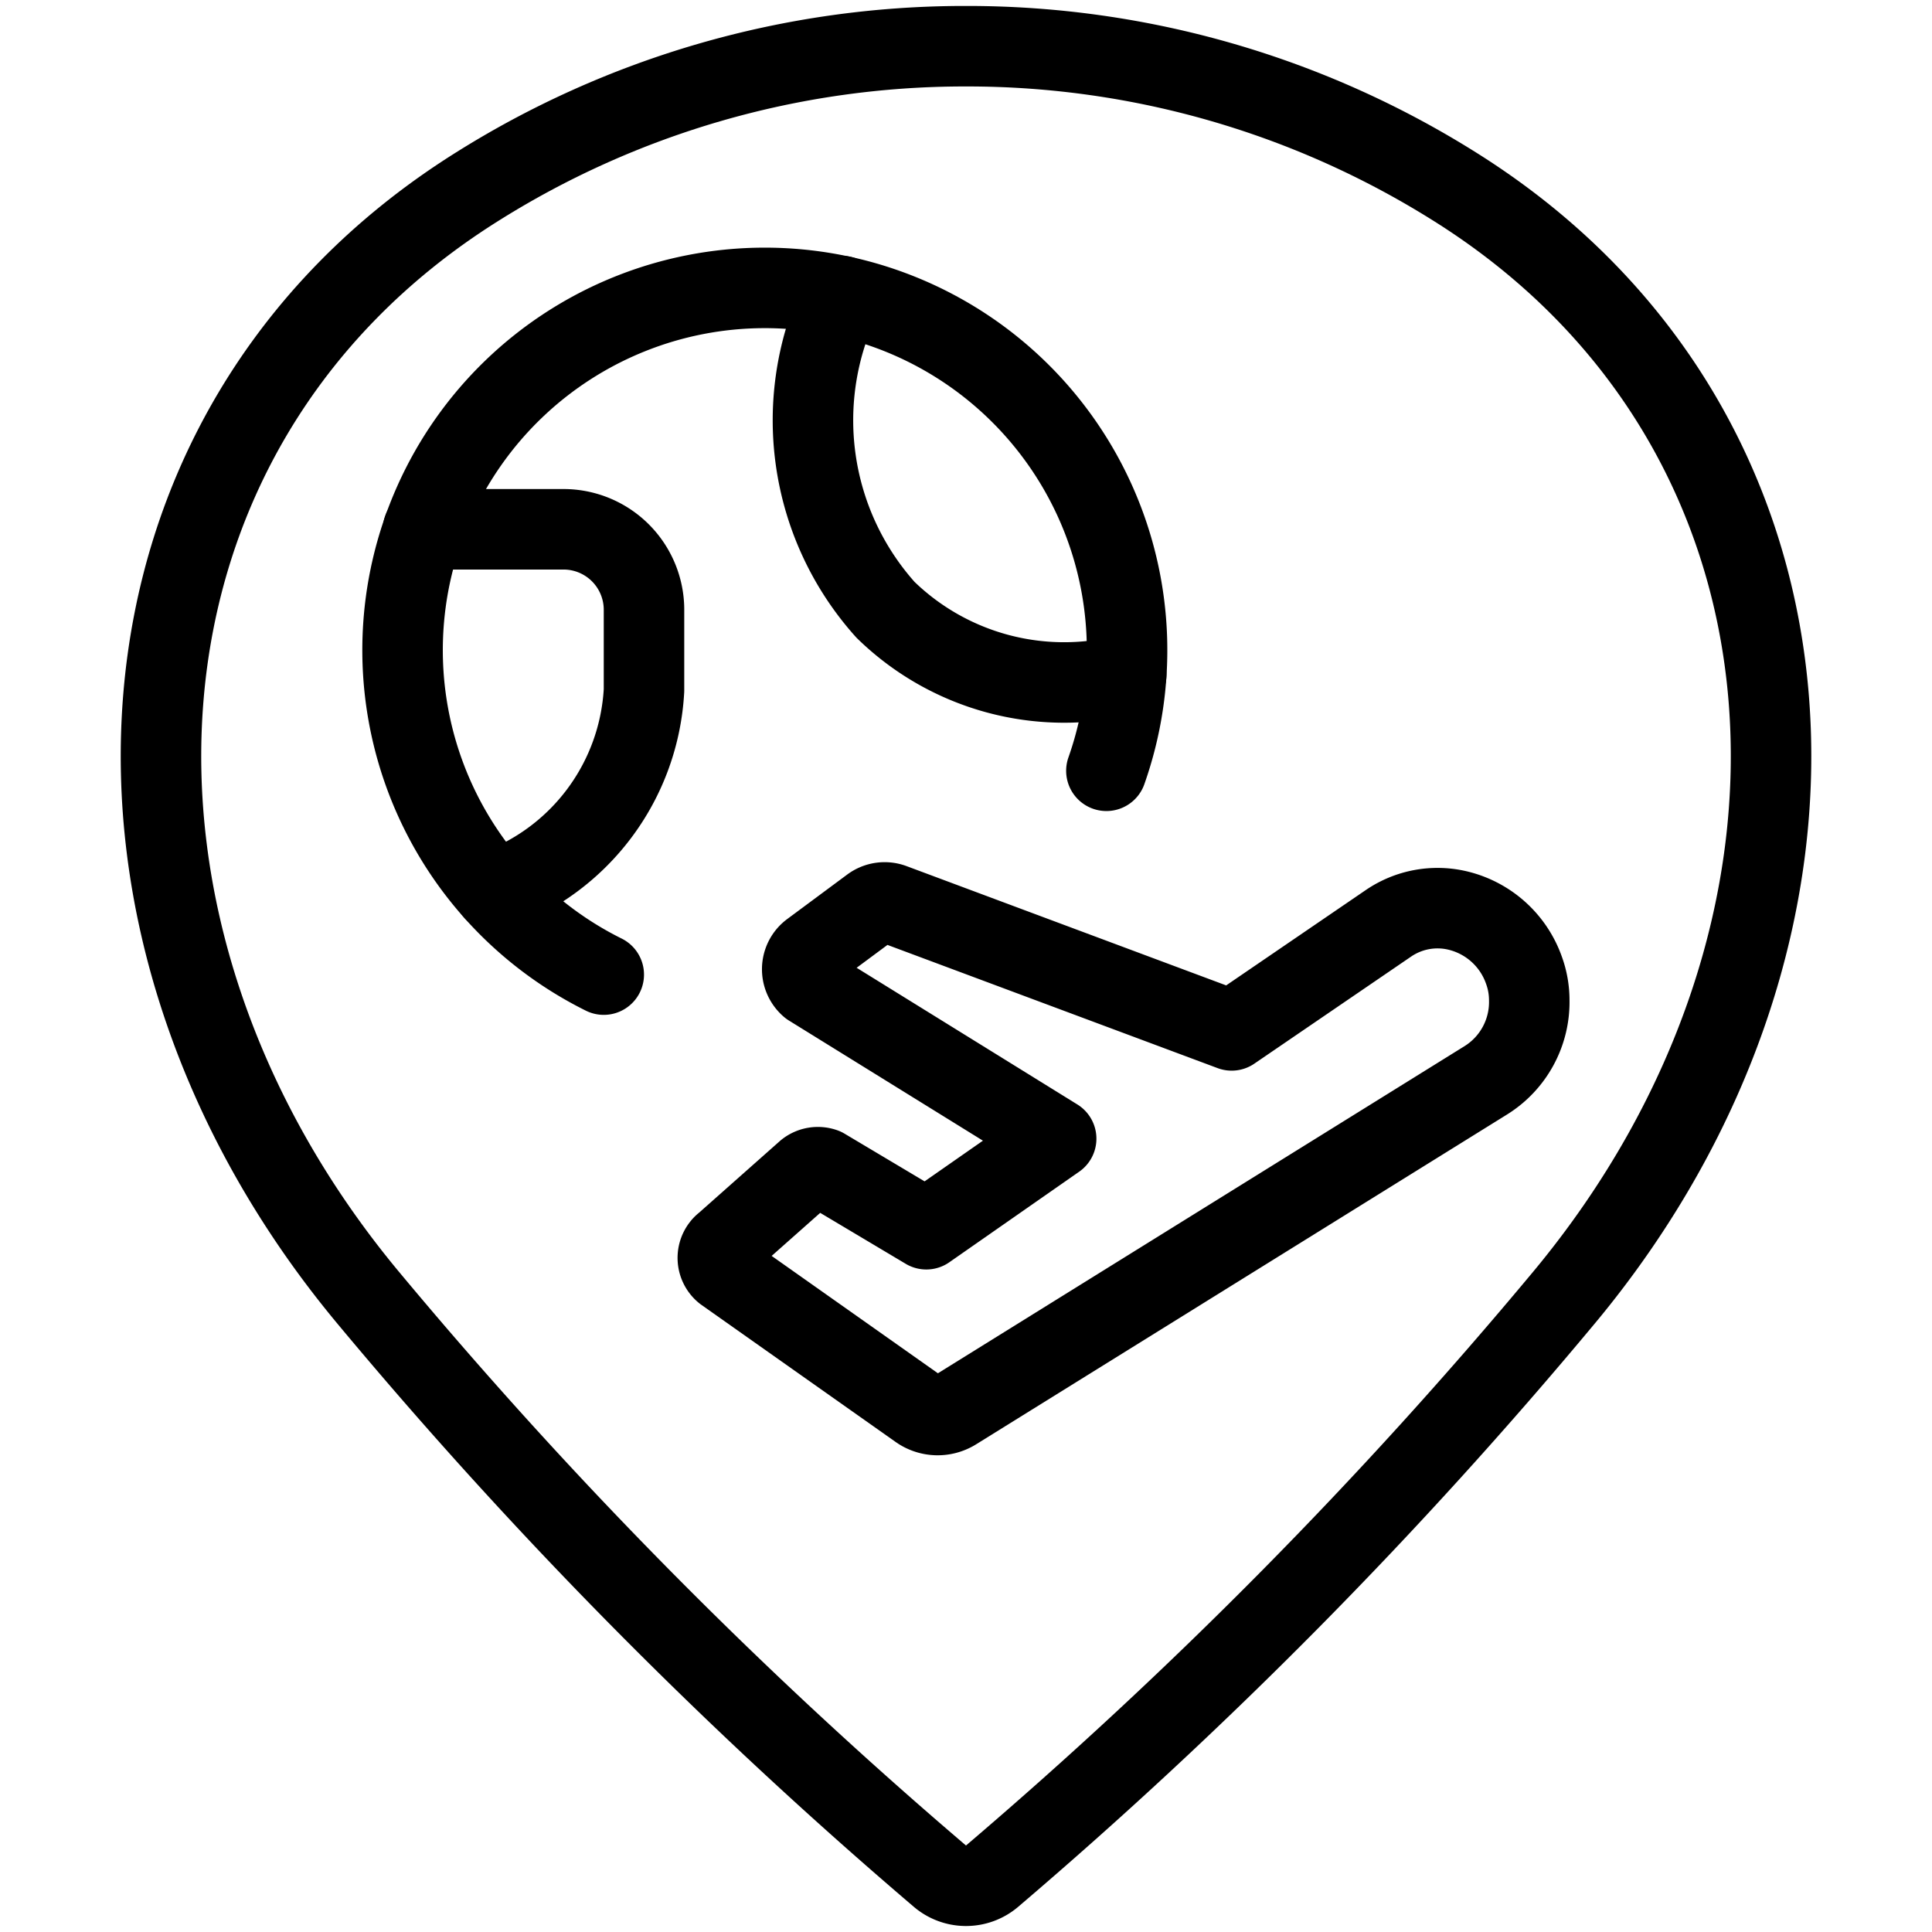 <svg xmlns="http://www.w3.org/2000/svg" viewBox="0 0 24 24"><defs><style>.a{fill:none;stroke:currentColor;stroke-linecap:round;stroke-linejoin:round;}</style></defs><title>style-three-pin-plane-world</title><path class="a" d="M12,.574a11.38,11.38,0,0,1,6.112,1.77c4.75,3.011,5.1,9.23,1.315,13.777a59.3,59.3,0,0,1-7.106,7.188.5.5,0,0,1-.642,0,59.333,59.333,0,0,1-7.106-7.189C.789,11.574,1.138,5.355,5.888,2.344A11.38,11.38,0,0,1,12,.574Z"/><path class="a" d="M18.1,11.309a1.158,1.158,0,0,1,.832.746,1.088,1.088,0,0,1,.065.37,1.145,1.145,0,0,1-.535.992l-6.6,4.1a.406.406,0,0,1-.448-.013L9,15.8a.224.224,0,0,1-.034-.314.19.19,0,0,1,.038-.037l1.015-.9a.225.225,0,0,1,.216-.037l1.272.758,1.613-1.125-3.057-1.893a.278.278,0,0,1-.031-.392.285.285,0,0,1,.044-.041l.747-.554a.28.28,0,0,1,.262-.038L15.3,12.8l1.949-1.331A1.081,1.081,0,0,1,18.1,11.309Z"/><path class="a" d="M7.5,12.107a4.5,4.5,0,1,1,6.244-2.532"/><path class="a" d="M6.139,11.066A2.806,2.806,0,0,0,8,8.575v-1a1,1,0,0,0-1-1H5.256"/><path class="a" d="M10.455,3.677A3.525,3.525,0,0,0,11,7.575a3.178,3.178,0,0,0,2.99.808"/></svg>